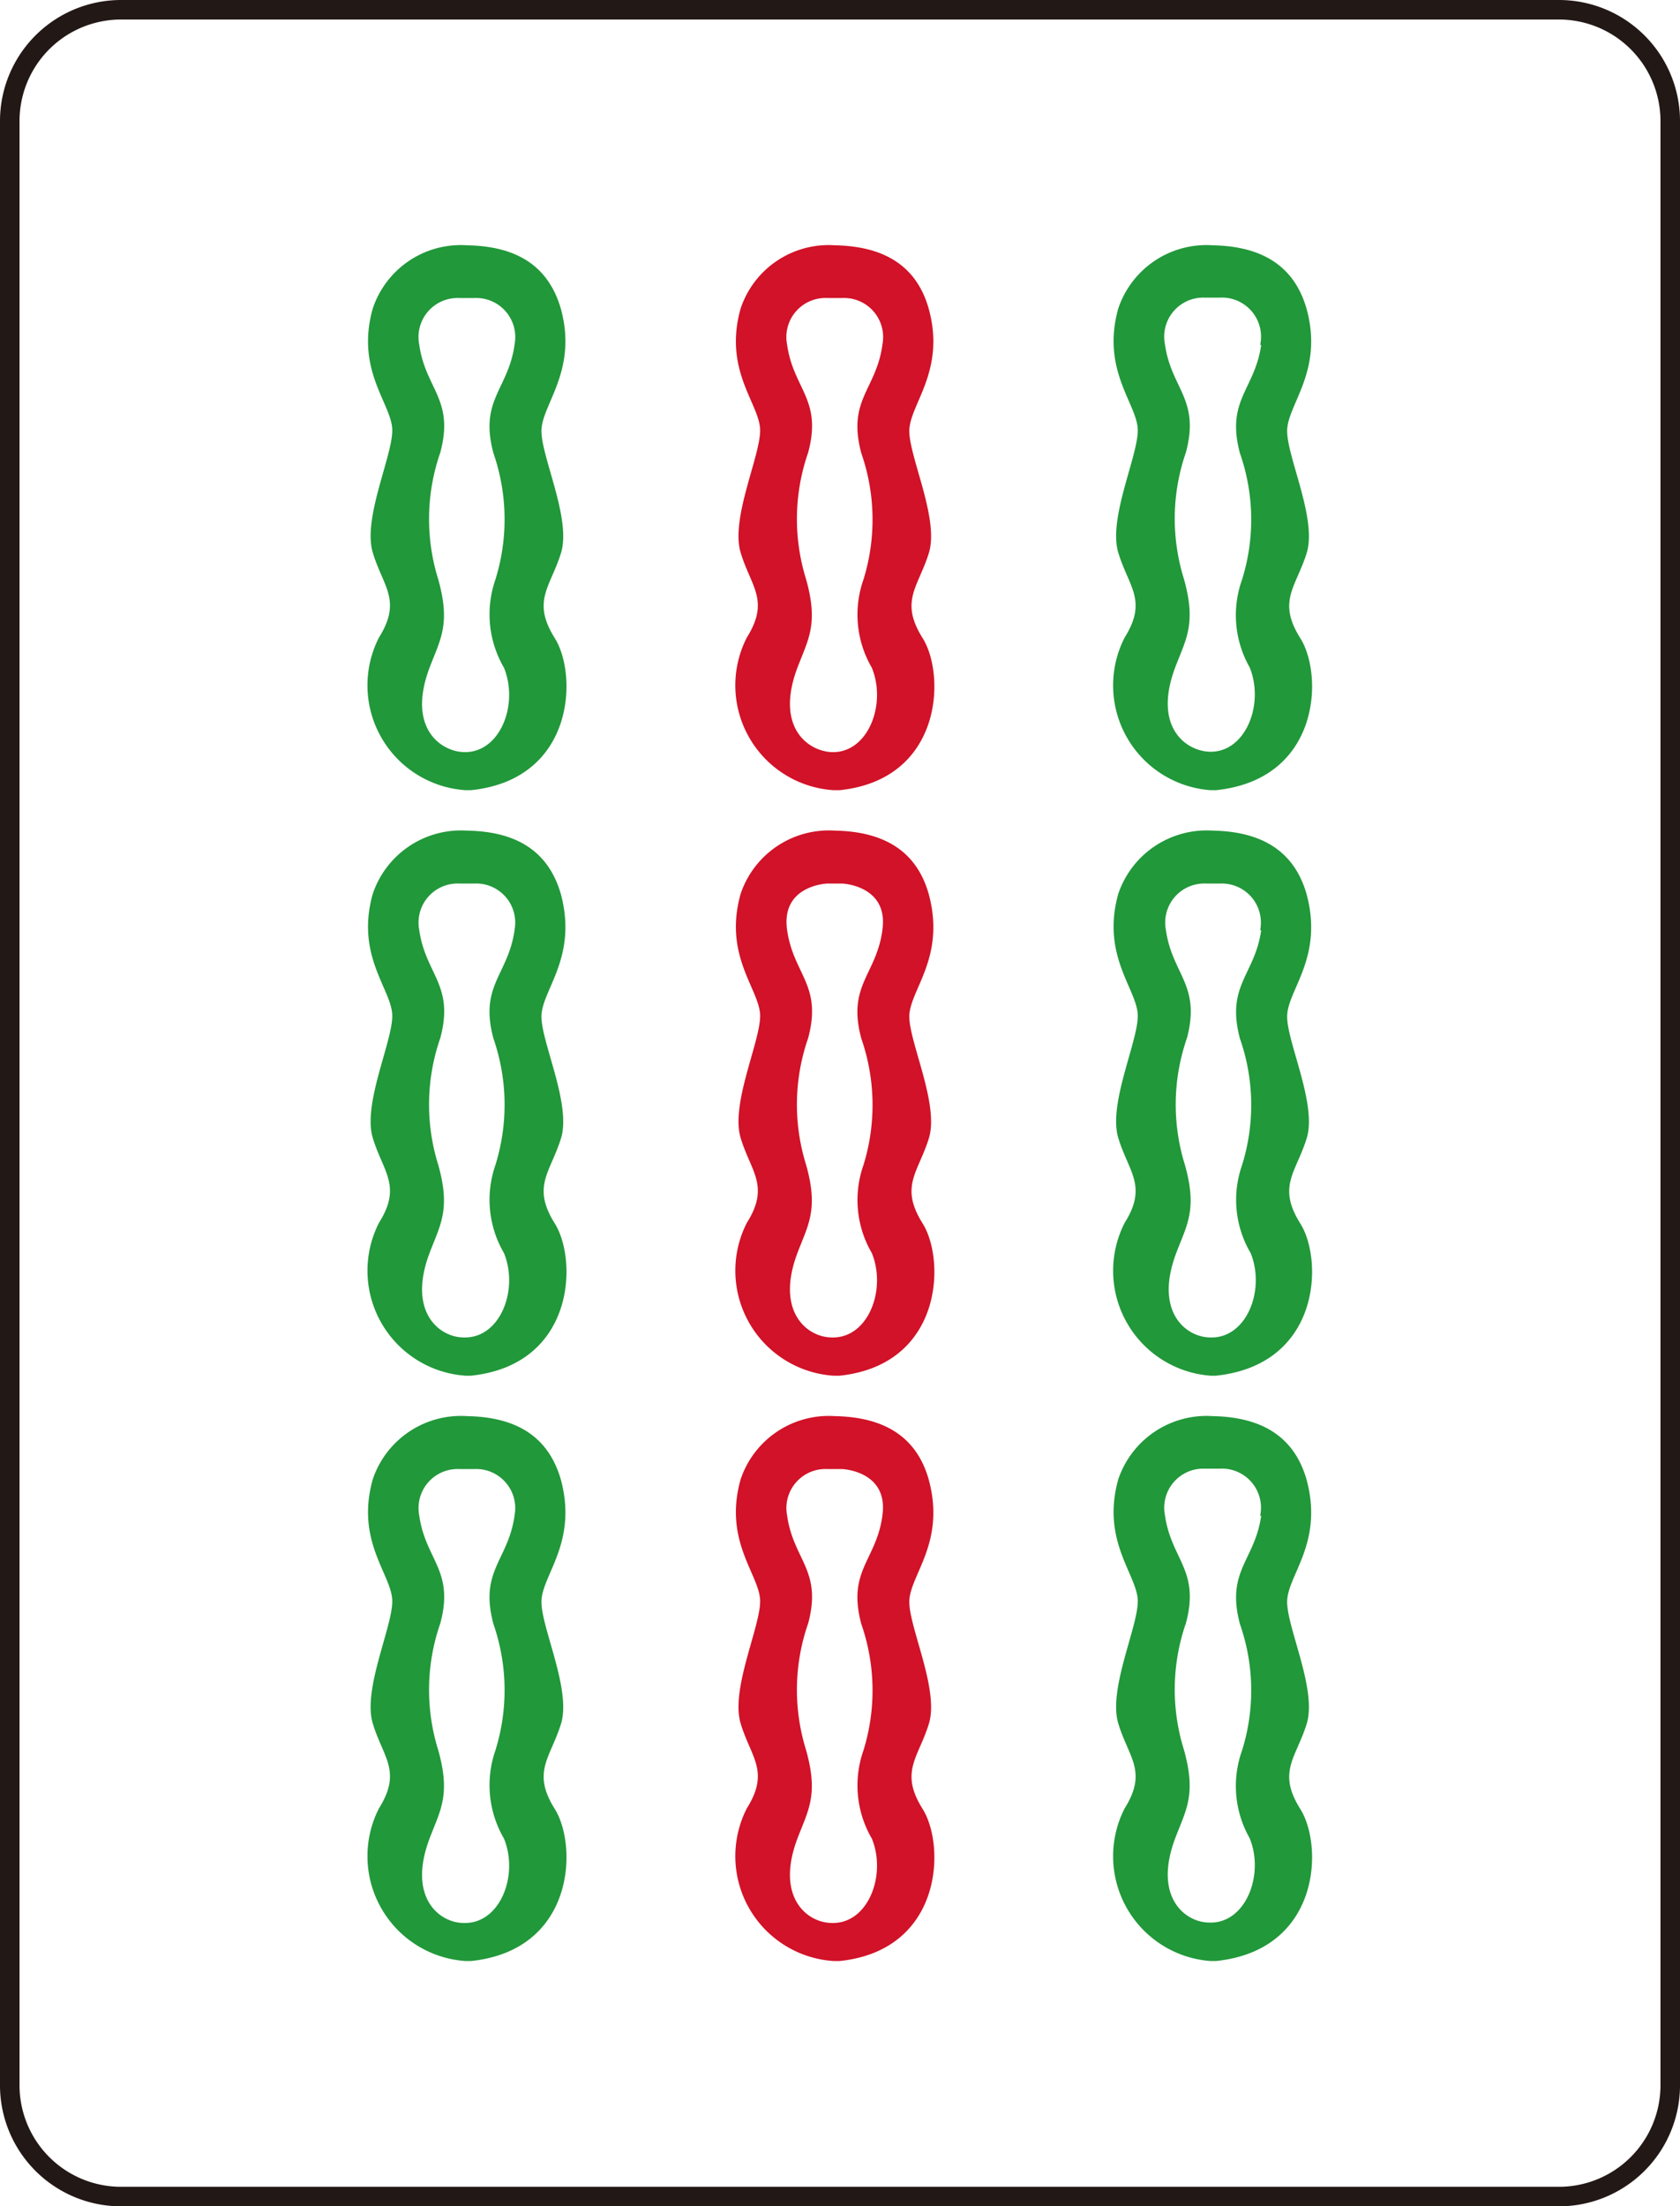 <svg xmlns="http://www.w3.org/2000/svg" viewBox="0 0 86.04 112.97"><defs><style>.cls-1{fill:none;stroke:#221815;}.cls-2{fill:#21983a;}.cls-3{fill:#d11228;}</style></defs><g id="图层_2" data-name="图层 2"><g id="图层_2-2" data-name="图层 2"><path class="cls-1" d="M85.54,106.73a5.7,5.7,0,0,1-5.66,5.74H6.16A5.7,5.7,0,0,1,.5,106.73V6.24A5.7,5.7,0,0,1,6.16.5H79.88a5.7,5.7,0,0,1,5.66,5.74Z"/><path class="cls-2" d="M28.41,32.67c-1.19-1.9-.22-2.61.32-4.35s-1-4.9-1-6.25,1.86-3.05,1-6.24C28,13.27,26,12.6,23.92,12.56a4.75,4.75,0,0,0-4.83,3.24c-.9,3.19,1,4.9,1,6.24s-1.52,4.51-1,6.25,1.51,2.45.32,4.35a5.38,5.38,0,0,0,4.44,7.82h.27C29.43,39.91,29.6,34.56,28.41,32.67Zm-2.06-15c-.33,2.29-1.81,2.8-1.08,5.53a10.35,10.35,0,0,1,.1,6.48,5.43,5.43,0,0,0,.44,4.51c.77,1.88-.2,4.39-2.07,4.32-1.21-.05-2.9-1.28-1.73-4.35.54-1.42,1.08-2.21.43-4.51a10.36,10.36,0,0,1,.11-6.48c.73-2.73-.76-3.24-1.08-5.53a2,2,0,0,1,2.05-2.38l.77,0A2,2,0,0,1,26.35,17.65Z"/><path class="cls-2" d="M28.41,62.64c-1.19-1.9-.22-2.61.32-4.35s-1-4.9-1-6.24,1.86-3,1-6.25C28,43.24,26,42.57,23.92,42.53a4.77,4.77,0,0,0-4.83,3.24c-.9,3.2,1,4.91,1,6.25s-1.52,4.51-1,6.24,1.51,2.46.32,4.35a5.39,5.39,0,0,0,4.44,7.83h.27C29.43,69.88,29.6,64.54,28.41,62.64Zm-2.06-15c-.33,2.29-1.81,2.81-1.08,5.53a10.38,10.38,0,0,1,.1,6.49,5.41,5.41,0,0,0,.44,4.5c.77,1.89-.2,4.39-2.07,4.32-1.21,0-2.9-1.28-1.73-4.35.54-1.42,1.08-2.21.43-4.5a10.36,10.36,0,0,1,.11-6.48c.73-2.73-.76-3.25-1.08-5.54a2,2,0,0,1,2.05-2.37l.77,0A2,2,0,0,1,26.35,47.62Z"/><path class="cls-2" d="M28.41,92.62c-1.19-1.9-.22-2.61.32-4.35s-1-4.9-1-6.25,1.86-3,1-6.24C28,73.22,26,72.55,23.92,72.51a4.76,4.76,0,0,0-4.83,3.24c-.9,3.19,1,4.9,1,6.24s-1.52,4.51-1,6.25,1.51,2.45.32,4.35a5.38,5.38,0,0,0,4.44,7.82h.27C29.43,99.86,29.6,94.52,28.41,92.62Zm-2.06-15c-.33,2.29-1.81,2.8-1.08,5.53a10.35,10.35,0,0,1,.1,6.48,5.43,5.43,0,0,0,.44,4.51c.77,1.88-.2,4.39-2.07,4.32-1.21,0-2.9-1.28-1.73-4.35.54-1.42,1.08-2.21.43-4.51a10.36,10.36,0,0,1,.11-6.48c.73-2.72-.76-3.24-1.08-5.53a2,2,0,0,1,2.05-2.37l.77,0A2,2,0,0,1,26.35,77.6Z"/><path class="cls-3" d="M47.25,32.67c-1.19-1.9-.22-2.61.32-4.35s-1-4.9-1-6.25,1.87-3.05,1-6.24c-.71-2.56-2.76-3.23-4.81-3.27a4.75,4.75,0,0,0-4.83,3.24c-.9,3.19,1,4.9,1,6.24s-1.52,4.51-1,6.25,1.51,2.45.32,4.35a5.38,5.38,0,0,0,4.44,7.82H43C48.27,39.91,48.44,34.56,47.25,32.67Zm-2.06-15c-.32,2.29-1.81,2.8-1.08,5.53a10.36,10.36,0,0,1,.11,6.48,5.4,5.4,0,0,0,.43,4.51c.77,1.88-.2,4.39-2.06,4.32-1.21-.05-2.91-1.28-1.74-4.35.54-1.42,1.08-2.21.43-4.51a10.36,10.36,0,0,1,.11-6.48c.73-2.73-.76-3.24-1.08-5.53a2,2,0,0,1,2.06-2.38l.76,0A2,2,0,0,1,45.19,17.65Z"/><path class="cls-3" d="M47.25,62.64c-1.19-1.9-.22-2.61.32-4.35s-1-4.9-1-6.24,1.87-3,1-6.25c-.71-2.56-2.76-3.23-4.81-3.27a4.77,4.77,0,0,0-4.83,3.24c-.9,3.2,1,4.91,1,6.25s-1.52,4.51-1,6.24,1.51,2.46.32,4.35a5.39,5.39,0,0,0,4.44,7.83H43C48.27,69.88,48.44,64.54,47.25,62.64Zm-2.06-15c-.32,2.29-1.81,2.81-1.08,5.53a10.39,10.39,0,0,1,.11,6.49,5.38,5.38,0,0,0,.43,4.5c.77,1.89-.2,4.39-2.06,4.32-1.21,0-2.91-1.28-1.74-4.35.54-1.42,1.08-2.21.43-4.5a10.36,10.36,0,0,1,.11-6.48c.73-2.73-.76-3.25-1.08-5.54s2.06-2.37,2.06-2.37l.76,0S45.52,45.33,45.19,47.62Z"/><path class="cls-3" d="M47.25,92.62c-1.19-1.9-.22-2.61.32-4.35s-1-4.9-1-6.25,1.87-3,1-6.24c-.71-2.56-2.76-3.23-4.81-3.27a4.76,4.76,0,0,0-4.83,3.24c-.9,3.19,1,4.9,1,6.24s-1.52,4.51-1,6.25,1.51,2.45.32,4.35a5.38,5.38,0,0,0,4.44,7.82H43C48.27,99.86,48.44,94.52,47.25,92.62Zm-2.06-15c-.32,2.29-1.81,2.8-1.08,5.53a10.36,10.36,0,0,1,.11,6.48,5.4,5.4,0,0,0,.43,4.51c.77,1.88-.2,4.39-2.06,4.32-1.21,0-2.91-1.28-1.74-4.35.54-1.42,1.08-2.21.43-4.51a10.36,10.36,0,0,1,.11-6.48c.73-2.72-.76-3.24-1.08-5.53a2,2,0,0,1,2.06-2.37l.76,0S45.52,75.31,45.19,77.6Z"/><path class="cls-2" d="M66.59,32.67c-1.19-1.9-.21-2.61.33-4.35s-1-4.9-1-6.25,1.87-3.05,1-6.24c-.72-2.56-2.76-3.23-4.81-3.27a4.76,4.76,0,0,0-4.84,3.24c-.89,3.19,1,4.9,1,6.24s-1.52,4.51-1,6.25,1.52,2.45.33,4.35A5.38,5.38,0,0,0,62,40.46h.27C67.62,39.91,67.79,34.56,66.59,32.67Zm-2-15c-.33,2.29-1.81,2.8-1.09,5.53a10.29,10.29,0,0,1,.11,6.48A5.4,5.4,0,0,0,64,34.17c.77,1.88-.21,4.39-2.07,4.32-1.21-.05-2.9-1.28-1.73-4.35.54-1.42,1.08-2.21.43-4.51a10.36,10.36,0,0,1,.11-6.48c.72-2.73-.76-3.24-1.08-5.53a2,2,0,0,1,2.05-2.38l.77,0A2,2,0,0,1,64.54,17.65Z"/><path class="cls-2" d="M66.59,62.64c-1.19-1.9-.21-2.61.33-4.35s-1-4.9-1-6.24,1.87-3,1-6.25c-.72-2.56-2.76-3.23-4.81-3.27a4.78,4.78,0,0,0-4.84,3.24c-.89,3.2,1,4.91,1,6.25s-1.52,4.51-1,6.24,1.52,2.46.33,4.35A5.39,5.39,0,0,0,62,70.44h.27C67.62,69.88,67.79,64.54,66.59,62.64Zm-2-15c-.33,2.29-1.81,2.81-1.09,5.53a10.32,10.32,0,0,1,.11,6.49,5.37,5.37,0,0,0,.44,4.5c.77,1.89-.21,4.39-2.07,4.32-1.21,0-2.9-1.28-1.73-4.35.54-1.42,1.08-2.21.43-4.5a10.36,10.36,0,0,1,.11-6.48c.72-2.73-.76-3.25-1.08-5.54a2,2,0,0,1,2.05-2.37l.77,0A2,2,0,0,1,64.54,47.62Z"/><path class="cls-2" d="M66.59,92.62c-1.19-1.9-.21-2.61.33-4.35s-1-4.9-1-6.25,1.87-3,1-6.24c-.72-2.56-2.76-3.23-4.81-3.27a4.77,4.77,0,0,0-4.84,3.24c-.89,3.19,1,4.9,1,6.24s-1.52,4.51-1,6.25,1.52,2.45.33,4.35A5.38,5.38,0,0,0,62,100.41h.27C67.62,99.86,67.79,94.52,66.59,92.62Zm-2-15c-.33,2.29-1.81,2.8-1.09,5.53a10.29,10.29,0,0,1,.11,6.48A5.4,5.4,0,0,0,64,94.12c.77,1.88-.21,4.39-2.07,4.32-1.21,0-2.9-1.28-1.73-4.35.54-1.42,1.08-2.21.43-4.51a10.36,10.36,0,0,1,.11-6.48c.72-2.72-.76-3.24-1.08-5.53a2,2,0,0,1,2.05-2.37l.77,0A2,2,0,0,1,64.54,77.6Z"/></g></g></svg>